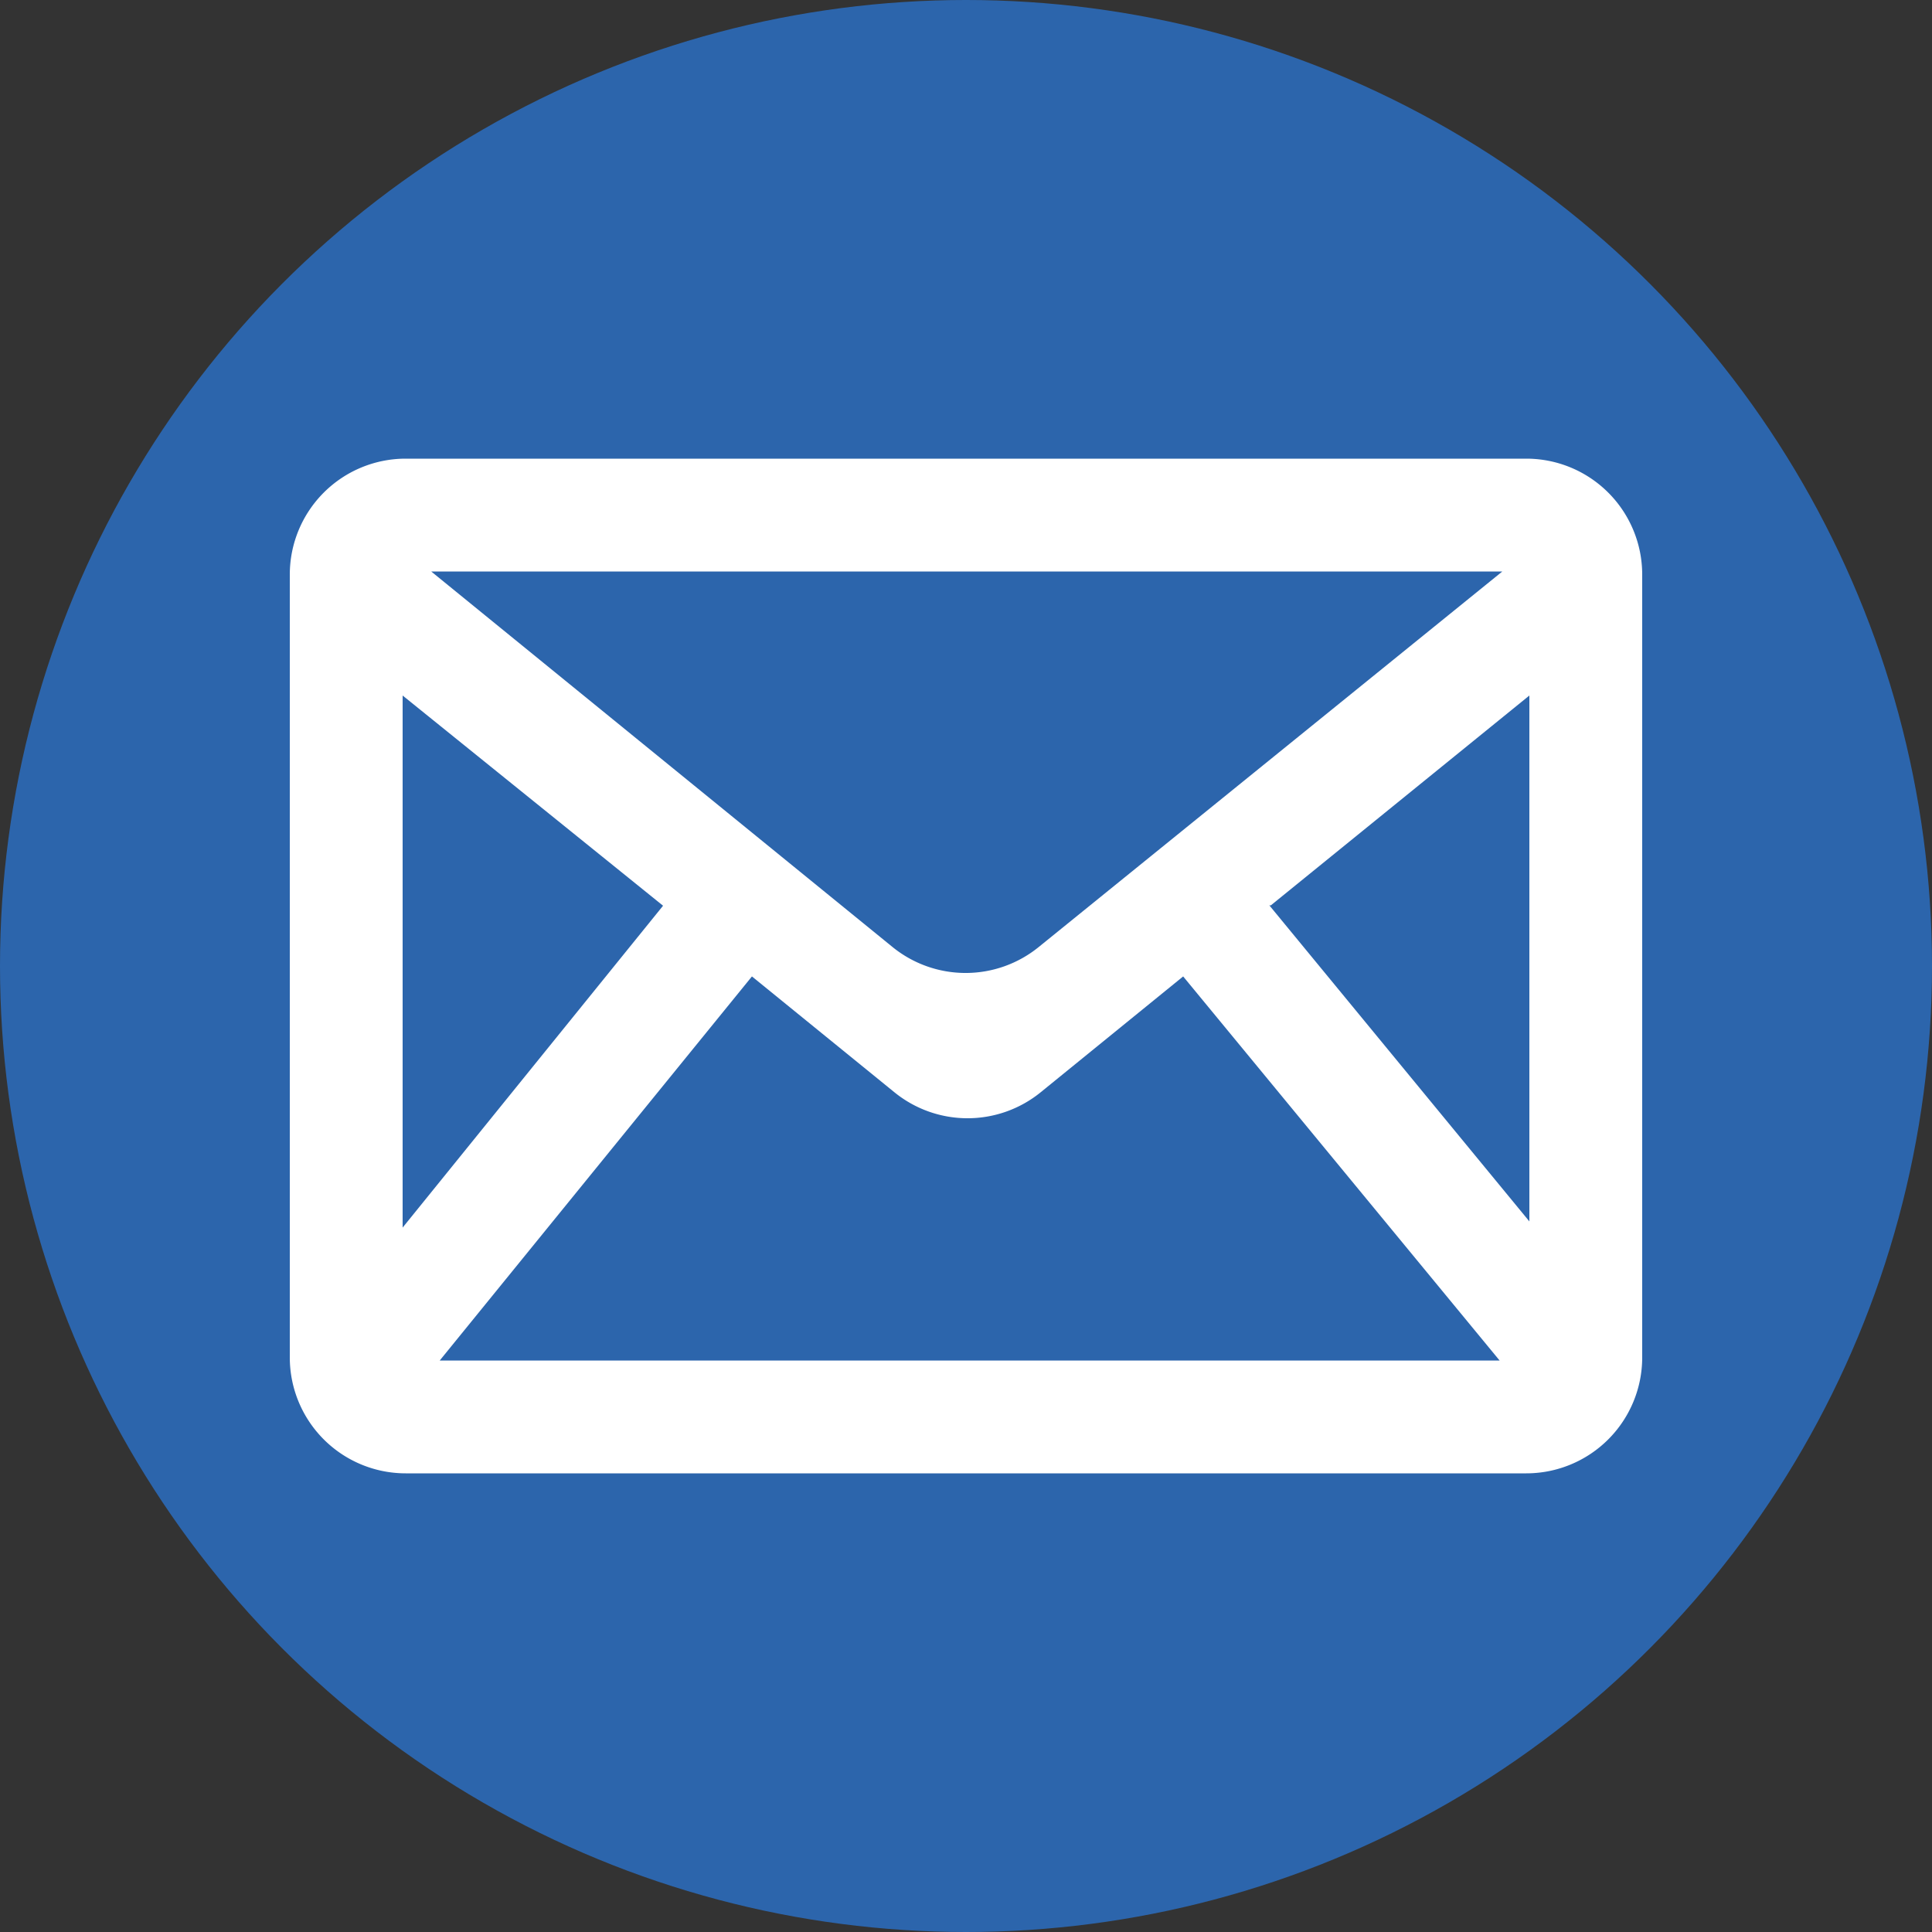 <svg id="Layer_1" data-name="Layer 1" xmlns="http://www.w3.org/2000/svg" viewBox="0 0 50 50"><rect x="0" y="0" width="50" height="50" fill="#333333" stroke="none"/><defs><style>.cls-1{fill:#2c65ac;}.cls-2{fill:#fff;}</style></defs><title>Artboard 1</title><circle class="cls-1" cx="25" cy="25" r="25"/><path id="iconmonstr-email-2" class="cls-2" d="M7.5,14.87V35.13a3,3,0,0,0,3,3h29a3,3,0,0,0,3-3V14.87a3,3,0,0,0-3-3h-29A3,3,0,0,0,7.5,14.87Zm9.66,8.57-6.74,8.33V18Zm-6-8.65H38.88l-12,9.72a3,3,0,0,1-3.78,0Zm8.3,10.48,3.69,3a3,3,0,0,0,3.78,0l3.69-3,8.19,9.94H11.38Zm13.43-1.84L39.58,18V31.61l-6.73-8.18Z"/></svg>